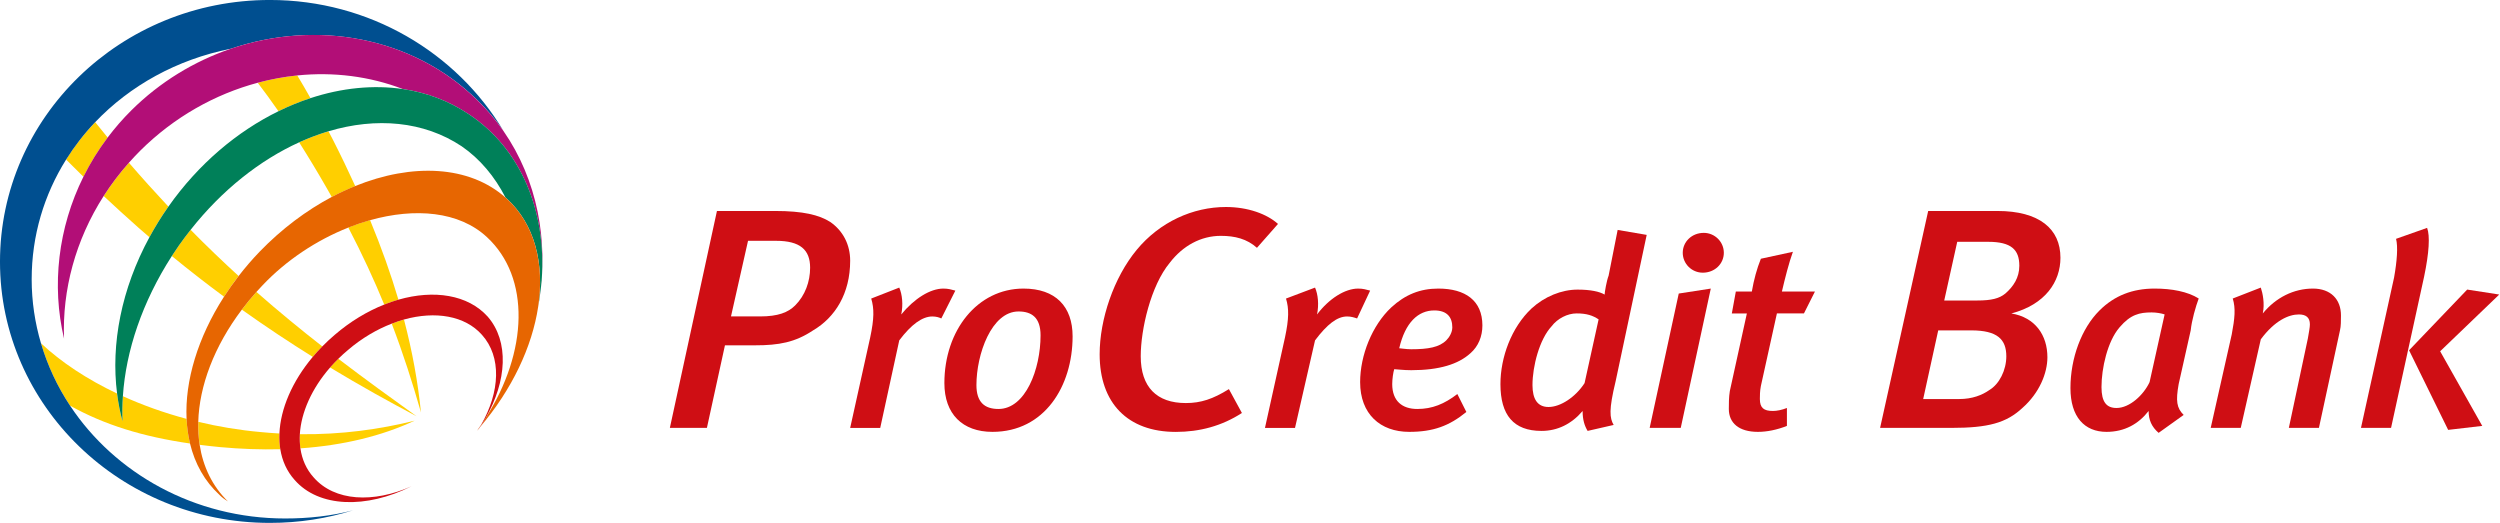 <?xml version="1.0" encoding="UTF-8" standalone="no"?>
<!-- Generator: Adobe Illustrator 26.4.1, SVG Export Plug-In . SVG Version: 6.00 Build 0)  -->

<svg
   version="1.1"
   id="Layer_1"
   x="0px"
   y="0px"
   viewBox="0 0 737.379 154.289"
   xml:space="preserve"
   sodipodi:docname="Procredit_Logo.svg"
   width="737.379"
   height="154.289"
   xmlns:inkscape="http://www.inkscape.org/namespaces/inkscape"
   xmlns:sodipodi="http://sodipodi.sourceforge.net/DTD/sodipodi-0.dtd"
   xmlns="http://www.w3.org/2000/svg"
   xmlns:svg="http://www.w3.org/2000/svg"><defs
   id="defs111" /><sodipodi:namedview
   id="namedview109"
   pagecolor="#ffffff"
   bordercolor="#000000"
   borderopacity="0.25"
   inkscape:showpageshadow="2"
   inkscape:pageopacity="0.0"
   inkscape:pagecheckerboard="0"
   inkscape:deskcolor="#d1d1d1"
   showgrid="false" />
<style
   type="text/css"
   id="style2">
	.st0{fill:none;}
	.st1{fill-rule:evenodd;clip-rule:evenodd;fill:#FFCF00;}
	.st2{fill-rule:evenodd;clip-rule:evenodd;fill:#004F90;}
	.st3{fill-rule:evenodd;clip-rule:evenodd;fill:#B20E77;}
	.st4{fill-rule:evenodd;clip-rule:evenodd;fill:#008059;}
	.st5{fill-rule:evenodd;clip-rule:evenodd;fill:#E76601;}
	.st6{fill-rule:evenodd;clip-rule:evenodd;fill:#CF0E14;}
	.st7{fill:#CF0E14;}
</style>
<g
   id="g106"
   inkscape:export-filename="Procredit_Logo.svg"
   inkscape:export-xdpi="96"
   inkscape:export-ydpi="96"
   transform="matrix(1.18,0,0,1.172,-11.39,-17.246)">
	<path
   class="st0"
   d="m 93.29,98.99 c 3.9,-3.38 8.15,-5.94 12.4,-7.64 -2.51,-6.19 -5.45,-12.58 -8.97,-19.38 -7.88,3.15 -15.52,8.21 -21.53,14.63 -0.49,0.52 -0.97,1.05 -1.44,1.57 5.6,4.96 11.11,9.49 16.46,13.7 0.97,-0.97 1.99,-1.94 3.08,-2.88 z"
   id="path4" />
	<path
   class="st0"
   d="m 368.16,92.85 c -4.01,0 -7.26,3 -8.76,9.52 0.25,0 1.75,0.25 3,0.25 4.26,0 7.01,-0.5 8.77,-2.25 0.75,-0.75 1.5,-2 1.5,-3.26 0,-2.51 -1.25,-4.26 -4.51,-4.26 z"
   id="path6" />
	<path
   class="st0"
   d="m 125.04,51.53 c -9.46,-6.33 -21.34,-7.35 -33.28,-3.77 0.35,0.67 0.7,1.34 1.06,2.03 2.04,4.03 3.9,7.93 5.63,11.75 14.24,-5.8 28.49,-5.18 37.56,2.91 -2.67,-5.25 -6.34,-9.71 -10.97,-12.92 z"
   id="path8" />
	<path
   class="st0"
   d="m 203.63,75.32 h -7.01 l -4.26,19.03 h 7.26 c 4.51,0 7.01,-1 8.76,-2.75 2.51,-2.5 3.76,-6.01 3.76,-9.52 0.01,-4.51 -2.5,-6.76 -8.51,-6.76 z"
   id="path10" />
	<path
   class="st0"
   d="m 264.24,93.1 c -6.76,0 -10.52,10.77 -10.52,18.53 0,4.26 2,6.01 5.51,6.01 6.76,0 10.52,-10.02 10.52,-18.53 0,-4.51 -2.26,-6.01 -5.51,-6.01 z"
   id="path12" />
	<path
   class="st0"
   d="m 79.49,123.81 c 0.26,-6.17 3.16,-13.09 8.33,-19.28 -5.73,-3.59 -11.66,-7.54 -17.72,-11.89 -6.94,9.24 -10.66,19.24 -10.89,28.25 5,1.2 10.2,2.07 15.5,2.56 1.62,0.15 3.21,0.27 4.78,0.36 z"
   id="path14" />
	<path
   class="st0"
   d="m 131.55,94.39 c 5.41,6.27 4.8,16.24 -0.53,25.55 10.66,-16.71 11.27,-35.41 0.37,-45.56 -6.96,-6.54 -18.02,-7.44 -29.23,-4.27 2.86,6.97 5.2,13.61 7.08,20.01 8.89,-2.55 17.38,-1.26 22.31,4.27 z"
   id="path16" />
	<path
   class="st0"
   d="m 42.5,42.48 c 7.18,-7.18 15.7,-12.34 24.72,-15.45 0,-0.01 -0.01,-0.01 -0.01,-0.02 -13.31,2.68 -25.05,9.25 -33.76,18.45 1.02,1.29 2.06,2.58 3.12,3.87 1.78,-2.39 3.76,-4.68 5.93,-6.85 z"
   id="path18" />
	<path
   class="st0"
   d="m 110.39,37.13 c -8.3,-3.22 -17.36,-4.35 -26.42,-3.43 1.1,1.84 2.19,3.73 3.3,5.71 7.77,-2.56 15.68,-3.39 23.12,-2.28 z"
   id="path20" />
	<path
   class="st0"
   d="m 40.36,114.42 c 4.94,2.26 10.3,4.19 15.93,5.71 -0.44,-9.55 2.8,-20.48 9.36,-30.75 C 61.35,86.18 56.99,82.78 52.6,79.15 45.21,90.7 41.12,103 40.36,114.42 Z"
   id="path22" />
	<path
   class="st0"
   d="M 84.43,50.53 C 74.67,55 65.19,62.48 57.3,72.55 c 4.02,4.11 8.03,7.98 12,11.62 1.61,-2.1 3.37,-4.15 5.26,-6.14 5.55,-5.77 11.71,-10.39 18.02,-13.76 -0.39,-0.71 -0.78,-1.4 -1.19,-2.12 -2.35,-4.12 -4.66,-7.97 -6.96,-11.62 z"
   id="path24" />
	<path
   class="st0"
   d="m 79.26,42.7 c -1.71,-2.48 -3.44,-4.86 -5.18,-7.16 -10.63,2.87 -20.85,8.58 -29.36,17.1 -0.99,0.99 -1.92,2 -2.83,3.03 3.15,3.68 6.45,7.36 9.86,11.04 7.52,-10.77 17.2,-18.93 27.51,-24.01 z"
   id="path26" />
	<path
   class="st0"
   d="m 47,74.41 c -0.92,-0.8 -1.84,-1.58 -2.76,-2.4 -2.97,-2.65 -5.86,-5.3 -8.67,-7.95 -7.05,11.09 -10.37,23.66 -9.9,35.89 -3.13,-13.4 -1.48,-27.89 4.84,-40.74 -1.47,-1.44 -2.92,-2.88 -4.34,-4.32 -5.46,8.78 -8.6,19.06 -8.6,30.14 0,5.56 0.82,10.94 2.31,16.06 5.02,4.75 11.52,9.08 19.03,12.67 C 37.33,101.33 39.97,87.42 47,74.41 Z"
   id="path28" />
	<path
   class="st0"
   d="m 539.45,97.11 c -3,3.51 -4.51,10.27 -4.51,15.03 0,3.76 1.25,5.26 3.76,5.26 3.25,0 6.76,-3.25 8.26,-6.51 l 3.76,-17.03 c -0.75,-0.25 -2,-0.5 -3.26,-0.5 -3,-0.01 -5.26,0.49 -8.01,3.75 z"
   id="path30" />
	<path
   class="st0"
   d="m 506.64,75.57 h -7.76 l -3.25,14.77 h 8.26 c 3.51,0 5.51,-0.5 7.01,-1.75 2,-1.75 3.51,-4.01 3.51,-7.01 0,-4.01 -2,-6.01 -7.77,-6.01 z"
   id="path32" />
	<path
   class="st0"
   d="m 502.39,97.86 h -8.26 l -3.76,17.28 h 9.02 c 3.25,0 5.76,-1 7.51,-2.26 2.5,-1.5 4.25,-5.01 4.25,-8.51 0,-4.26 -2.25,-6.51 -8.76,-6.51 z"
   id="path34" />
	<path
   class="st0"
   d="m 397.46,96.86 c -3,3.26 -4.76,10.02 -4.76,14.78 0,3.51 1.25,5.51 4.01,5.51 3,0 6.76,-2.5 9.01,-6.01 l 3.51,-16.03 c -1.5,-1 -3,-1.5 -5.51,-1.5 -2.25,-0.01 -4.75,1.24 -6.26,3.25 z"
   id="path36" />
	<path
   class="st1"
   d="m 40.36,114.42 c -0.14,2.14 -0.18,4.25 -0.09,6.32 -0.61,-2.26 -1.06,-4.6 -1.36,-6.99 -7.51,-3.58 -14.01,-7.92 -19.03,-12.67 1.64,5.61 4.11,10.89 7.28,15.72 8.54,4.81 18.17,7.81 29.99,9.53 -0.48,-1.98 -0.76,-4.06 -0.86,-6.2 -5.63,-1.52 -10.99,-3.45 -15.93,-5.71 z"
   id="path38" />
	<path
   class="st1"
   d="m 84.74,127.55 c 10.68,-0.76 20.28,-3.08 28.56,-6.97 -8.75,2.19 -18.25,3.53 -28.7,3.41 -0.08,1.22 -0.03,2.41 0.14,3.56 z"
   id="path40" />
	<path
   class="st1"
   d="m 79.49,123.81 c -1.57,-0.09 -3.16,-0.21 -4.77,-0.37 -5.31,-0.48 -10.5,-1.36 -15.5,-2.56 -0.05,1.98 0.06,3.92 0.35,5.78 1.68,0.22 3.39,0.41 5.16,0.58 5.18,0.48 10.18,0.65 14.99,0.53 -0.22,-1.27 -0.29,-2.6 -0.23,-3.96 z"
   id="path42" />
	<path
   class="st1"
   d="m 30.51,59.2 c 1.69,-3.43 3.71,-6.73 6.06,-9.87 -1.06,-1.29 -2.1,-2.58 -3.12,-3.87 -2.74,2.89 -5.18,6.04 -7.27,9.42 1.41,1.44 2.86,2.88 4.33,4.32 z"
   id="path44" />
	<path
   class="st1"
   d="m 47,74.41 c 1.4,-2.59 2.95,-5.14 4.7,-7.64 0.01,-0.02 0.03,-0.04 0.04,-0.06 -3.41,-3.67 -6.71,-7.36 -9.86,-11.04 -2.36,2.67 -4.47,5.48 -6.31,8.38 2.82,2.65 5.7,5.3 8.67,7.95 0.92,0.82 1.84,1.61 2.76,2.41 z"
   id="path46" />
	<path
   class="st1"
   d="m 57.3,72.55 c -0.99,1.26 -1.96,2.55 -2.9,3.9 -0.62,0.89 -1.22,1.8 -1.8,2.7 4.39,3.63 8.75,7.03 13.05,10.23 1.12,-1.76 2.33,-3.5 3.65,-5.2 -3.97,-3.65 -7.98,-7.52 -12,-11.63 z"
   id="path48" />
	<path
   class="st1"
   d="m 90.21,101.89 c -5.35,-4.21 -10.86,-8.75 -16.46,-13.7 -1.3,1.46 -2.51,2.95 -3.64,4.45 6.06,4.35 11.99,8.29 17.72,11.89 0.74,-0.9 1.54,-1.78 2.38,-2.64 z"
   id="path50" />
	<path
   class="st1"
   d="m 113.77,119.47 c -6.13,-4.43 -12.7,-9.2 -19.56,-14.47 -0.73,0.72 -1.41,1.45 -2.06,2.2 7.66,4.66 14.93,8.71 21.62,12.27 z"
   id="path52" />
	<path
   class="st1"
   d="m 67.36,26.98 c -0.05,0.01 -0.11,0.02 -0.16,0.03 0,0.01 0.01,0.01 0.01,0.02 0.05,-0.02 0.1,-0.04 0.15,-0.05 z"
   id="path54" />
	<path
   class="st1"
   d="m 109.24,90.13 c -1.88,-6.4 -4.22,-13.04 -7.08,-20.01 -1.82,0.51 -3.63,1.13 -5.44,1.86 3.52,6.8 6.45,13.19 8.97,19.38 1.19,-0.48 2.37,-0.89 3.55,-1.23 z"
   id="path56" />
	<path
   class="st1"
   d="m 91.76,47.76 c -2.45,0.73 -4.9,1.66 -7.33,2.78 2.3,3.65 4.61,7.5 6.96,11.63 0.41,0.72 0.79,1.41 1.19,2.12 1.95,-1.04 3.91,-1.95 5.87,-2.75 -1.73,-3.81 -3.59,-7.72 -5.63,-11.75 -0.36,-0.7 -0.71,-1.37 -1.06,-2.03 z"
   id="path58" />
	<path
   class="st1"
   d="m 87.26,39.41 c -1.11,-1.98 -2.2,-3.87 -3.3,-5.71 -3.31,0.34 -6.62,0.96 -9.89,1.84 1.75,2.3 3.47,4.68 5.18,7.16 2.64,-1.3 5.32,-2.4 8.01,-3.29 z"
   id="path60" />
	<path
   class="st1"
   d="m 114.88,118.52 c -0.76,-7.58 -2.14,-15.31 -4.25,-23.39 -1.02,0.28 -2.04,0.64 -3.06,1.04 2.87,7.54 5.19,14.86 7.31,22.35 z"
   id="path62" />
	<path
   class="st2"
   d="m 17.57,85.02 c 0,-11.09 3.14,-21.36 8.6,-30.14 2.1,-3.37 4.53,-6.53 7.27,-9.42 8.71,-9.2 20.44,-15.77 33.76,-18.45 0.05,-0.01 0.11,-0.02 0.16,-0.03 21.24,-7.27 45.3,-3.16 61.65,12.97 2.44,2.39 4.59,4.96 6.47,7.68 -11.7,-19.67 -33.5,-32.92 -58.37,-32.92 -37.3,0 -67.46,29.53 -67.46,65.88 0,36.19 30.16,65.72 67.46,65.72 7.3,0 14.29,-1.11 20.79,-3.17 -5.4,1.43 -11.11,2.06 -16.98,2.06 -22.65,0 -42.55,-11.36 -53.75,-28.38 -3.18,-4.83 -5.64,-10.11 -7.28,-15.72 -1.5,-5.13 -2.32,-10.51 -2.32,-16.08 z"
   id="path64" />
	<path
   class="st3"
   d="m 67.36,26.98 c -0.05,0.02 -0.1,0.03 -0.15,0.05 -9.02,3.11 -17.53,8.27 -24.72,15.45 -2.17,2.17 -4.14,4.46 -5.93,6.85 -2.35,3.14 -4.37,6.45 -6.06,9.87 -6.33,12.85 -7.98,27.35 -4.84,40.74 -0.47,-12.23 2.85,-24.8 9.9,-35.89 1.85,-2.91 3.95,-5.71 6.31,-8.38 0.91,-1.03 1.85,-2.04 2.83,-3.03 8.52,-8.52 18.74,-14.23 29.36,-17.1 3.27,-0.88 6.58,-1.5 9.89,-1.84 9.06,-0.93 18.12,0.21 26.42,3.43 5.86,0.87 11.42,2.94 16.4,6.3 13.18,8.73 19.53,24.61 18.26,41.91 0,0 -0.25,2.56 -0.57,4.77 2.32,-14.74 -0.46,-30.11 -9,-42.48 -1.88,-2.72 -4.03,-5.29 -6.47,-7.68 C 112.66,23.81 88.6,19.7 67.36,26.98 Z"
   id="path66" />
	<path
   class="st4"
   d="m 126.79,43.43 c -4.98,-3.36 -10.54,-5.43 -16.4,-6.3 -7.44,-1.11 -15.35,-0.29 -23.12,2.28 -2.69,0.89 -5.37,1.99 -8,3.29 -10.31,5.08 -19.99,13.24 -27.52,24.01 -0.01,0.02 -0.03,0.04 -0.04,0.06 -1.75,2.5 -3.3,5.05 -4.7,7.64 -7.03,13.01 -9.67,26.92 -8.09,39.34 0.3,2.39 0.75,4.73 1.36,6.99 -0.09,-2.07 -0.06,-4.18 0.09,-6.32 C 41.12,103 45.21,90.7 52.6,79.15 c 0.58,-0.91 1.18,-1.81 1.8,-2.7 0.94,-1.34 1.91,-2.64 2.9,-3.9 C 65.19,62.48 74.67,55 84.43,50.53 c 2.43,-1.11 4.89,-2.04 7.33,-2.78 11.94,-3.58 23.82,-2.56 33.28,3.77 4.63,3.21 8.3,7.67 10.97,12.91 0.1,0.09 0.21,0.17 0.3,0.26 7.01,6.44 9.49,16.36 7.87,27.22 0.1,-0.52 0.2,-1.15 0.3,-1.82 0.32,-2.2 0.57,-4.77 0.57,-4.77 1.26,-17.28 -5.09,-33.16 -18.26,-41.89 z"
   id="path68" />
	<path
   class="st5"
   d="m 128.85,123.12 c 0.18,-0.21 0.36,-0.43 0.54,-0.64 0.18,-0.29 0.36,-0.58 0.52,-0.87 -0.34,0.51 -0.69,1.01 -1.06,1.51 z"
   id="path70" />
	<path
   class="st5"
   d="m 136.31,64.7 c -0.1,-0.09 -0.2,-0.17 -0.3,-0.26 -9.07,-8.1 -23.32,-8.72 -37.56,-2.91 -1.96,0.8 -3.92,1.71 -5.87,2.75 -6.31,3.37 -12.46,7.98 -18.02,13.76 -1.9,1.99 -3.65,4.04 -5.26,6.14 -1.31,1.71 -2.53,3.45 -3.65,5.2 -6.56,10.27 -9.81,21.2 -9.36,30.75 0.1,2.15 0.39,4.22 0.86,6.2 1.21,5.06 3.65,9.51 7.41,12.98 0.63,0.63 1.27,1.11 2.06,1.59 -3.89,-3.84 -6.22,-8.74 -7.06,-14.23 -0.29,-1.87 -0.4,-3.8 -0.35,-5.78 0.24,-9 3.96,-19.01 10.89,-28.25 1.13,-1.51 2.34,-2.99 3.64,-4.45 0.47,-0.53 0.95,-1.05 1.44,-1.57 6,-6.42 13.64,-11.48 21.53,-14.63 1.81,-0.72 3.63,-1.34 5.44,-1.86 11.21,-3.17 22.26,-2.27 29.23,4.27 10.89,10.15 10.28,28.84 -0.37,45.56 -0.45,0.78 -0.93,1.55 -1.44,2.32 8.13,-9.59 13.1,-20.36 14.6,-30.34 1.63,-10.87 -0.84,-20.79 -7.86,-27.24 z"
   id="path72" />
	<path
   class="st6"
   d="m 131.55,94.39 c -4.93,-5.52 -13.42,-6.82 -22.3,-4.26 -1.18,0.34 -2.37,0.75 -3.55,1.23 -4.25,1.7 -8.5,4.26 -12.4,7.64 -1.09,0.93 -2.11,1.9 -3.08,2.89 -0.84,0.86 -1.64,1.74 -2.39,2.64 -5.17,6.2 -8.08,13.12 -8.33,19.28 -0.06,1.37 0.01,2.7 0.22,3.97 0.47,2.92 1.65,5.56 3.58,7.72 6.04,6.98 17.94,7.3 29.21,1.59 -9.52,4.29 -19.21,3.81 -24.45,-2.22 -1.84,-2.04 -2.92,-4.55 -3.32,-7.32 -0.16,-1.15 -0.21,-2.34 -0.14,-3.56 0.32,-5.44 2.95,-11.47 7.56,-16.79 0.65,-0.75 1.34,-1.48 2.06,-2.2 0.76,-0.75 1.56,-1.49 2.41,-2.2 3.44,-2.97 7.2,-5.18 10.95,-6.64 1.02,-0.4 2.04,-0.75 3.06,-1.04 7.81,-2.18 15.24,-0.97 19.49,3.87 4.94,5.54 4.51,14.32 -0.21,22.62 -0.17,0.29 -0.35,0.58 -0.52,0.87 -0.13,0.21 -0.25,0.43 -0.38,0.64 0.2,-0.28 0.38,-0.57 0.57,-0.86 0.51,-0.77 0.99,-1.54 1.44,-2.32 5.32,-9.32 5.93,-19.29 0.52,-25.55 z"
   id="path74" />
	<path
   class="st6"
   d="m 217.16,70.56 c -2.75,-1.75 -6.76,-2.75 -13.77,-2.75 h -14.53 l -11.77,54.59 h 9.26 l 4.51,-20.78 h 7.51 c 6.01,0 10.02,-0.75 14.52,-3.76 5.51,-3.26 9.27,-9.27 9.27,-17.53 0,-4.01 -1.75,-7.51 -5,-9.77 z m -8.77,21.04 c -1.75,1.75 -4.26,2.75 -8.76,2.75 h -7.26 l 4.26,-19.03 h 7.01 c 6.01,0 8.51,2.25 8.51,6.76 0,3.51 -1.25,7.01 -3.76,9.52 z"
   id="path76" />
	<path
   class="st6"
   d="m 245.45,87.34 c -3.26,0 -7.26,2.5 -10.52,6.51 0.5,-2.5 0.25,-5.01 -0.5,-6.76 l -7.01,2.76 c 0.75,2.5 0.75,5.01 -0.25,9.77 l -5.01,22.79 h 7.51 l 4.76,-22.04 c 3.01,-4.01 5.76,-6.01 8.26,-6.01 1,0 1.75,0.25 2.25,0.5 l 3.51,-7.01 c -0.99,-0.26 -1.74,-0.51 -3,-0.51 z"
   id="path78" />
	<path
   class="st6"
   d="m 265.49,87.34 c -11.52,0 -19.78,10.52 -19.78,23.79 0,7.76 4.51,12.27 12.02,12.27 13.02,0 20.03,-11.52 20.03,-24.04 0,-7.51 -4.26,-12.02 -12.27,-12.02 z m -6.26,30.3 c -3.51,0 -5.51,-1.75 -5.51,-6.01 0,-7.76 3.76,-18.53 10.52,-18.53 3.26,0 5.51,1.5 5.51,6.01 0,8.52 -3.76,18.53 -10.52,18.53 z"
   id="path80" />
	<path
   class="st6"
   d="m 314.82,74.07 c 3.51,0 6.51,0.75 9.02,3.01 l 5.26,-6.01 c -2.76,-2.5 -7.52,-4.26 -13.02,-4.26 -8.26,0 -16.53,3.76 -22.29,10.77 -5.76,7.01 -9.27,17.53 -9.27,26.3 0,12.27 7.01,19.53 19.03,19.53 6.01,0 11.52,-1.5 16.53,-4.76 l -3.25,-6.01 c -4.01,2.51 -7.01,3.51 -10.77,3.51 -7.26,0 -11.27,-4.01 -11.27,-11.77 0,-6.76 2.51,-17.78 7.26,-23.54 3.26,-4.27 7.76,-6.77 12.77,-6.77 z"
   id="path82" />
	<path
   class="st6"
   d="m 349.13,87.34 c -3.26,0 -7.26,2.5 -10.27,6.51 0.5,-2.5 0.25,-5.01 -0.5,-6.76 l -7.26,2.76 c 0.75,2.5 0.75,5.01 -0.25,9.77 l -5.01,22.79 h 7.51 l 5.01,-22.04 c 3,-4.01 5.51,-6.01 8.01,-6.01 1,0 1.75,0.25 2.5,0.5 l 3.26,-7.01 c -1,-0.26 -1.75,-0.51 -3,-0.51 z"
   id="path84" />
	<path
   class="st6"
   d="m 369.16,87.34 c -4.51,0 -8.26,1.5 -11.77,4.76 -4.76,4.51 -7.76,12.02 -7.76,18.78 0,8.01 5.01,12.52 12.27,12.52 6.01,0 10.02,-1.5 14.28,-5.01 l -2.25,-4.51 c -3.26,2.51 -6.26,3.76 -10.02,3.76 -3.76,0 -6.26,-2 -6.26,-6.26 0,-1.25 0.25,-3 0.5,-3.75 0.5,0 2.25,0.25 4.26,0.25 7.01,0 11.77,-1.5 14.78,-4.26 2,-1.75 3,-4.26 3,-7.01 -0.01,-6.26 -4.27,-9.27 -11.03,-9.27 z m 2.01,13.02 c -1.75,1.75 -4.51,2.25 -8.77,2.25 -1.25,0 -2.75,-0.25 -3,-0.25 1.5,-6.51 4.76,-9.52 8.76,-9.52 3.25,0 4.51,1.75 4.51,4.26 0,1.26 -0.75,2.51 -1.5,3.26 z"
   id="path86" />
	<path
   class="st6"
   d="m 411.74,84.09 c -0.5,1.25 -1,4.26 -1,4.76 -1.25,-0.75 -3.51,-1.25 -6.76,-1.25 -4.01,0 -8.27,1.75 -11.52,4.76 -5.01,4.76 -7.76,12.27 -7.76,19.03 0,7.76 3.26,11.77 10.27,11.77 4.01,0 7.51,-1.75 10.27,-5.01 0,2.25 0.5,3.75 1.25,5.01 l 6.51,-1.5 c -1,-1.75 -1.25,-3.76 0.5,-11.02 L 421.26,73.83 414,72.58 Z m -6.01,27.04 c -2.25,3.51 -6.01,6.01 -9.01,6.01 -2.76,0 -4.01,-2 -4.01,-5.51 0,-4.76 1.75,-11.52 4.76,-14.78 1.5,-2 4.01,-3.26 6.26,-3.26 2.51,0 4.01,0.5 5.51,1.5 z"
   id="path88" />
	<polygon
   class="st7"
   points="422,122.4 429.77,122.4 437.28,87.34 429.27,88.59 "
   id="polygon90" />
	<path
   class="st7"
   d="m 435.53,73.32 c -3.01,0 -5.26,2.25 -5.26,5.01 0,2.76 2.25,5.01 5.01,5.01 3.01,0 5.26,-2.25 5.26,-5.01 0,-2.76 -2.26,-5.01 -5.01,-5.01 z"
   id="path92" />
	<path
   class="st6"
   d="m 457.81,78.08 -8.01,1.75 c -1,2.5 -1.75,5.26 -2.26,8.26 h -4 l -1,5.51 h 3.76 l -4.26,19.53 c -0.25,1.5 -0.25,3.26 -0.25,4.51 0,3.51 2.5,5.76 7.26,5.76 2.26,0 4.76,-0.5 7.26,-1.5 v -4.51 c -1.25,0.5 -2.51,0.75 -3.51,0.75 -2.25,0 -3.25,-0.75 -3.25,-3.01 0,-0.75 0,-2 0.25,-3.26 l 4.01,-18.28 h 6.76 l 2.75,-5.51 h -8.26 c 0.75,-3.24 1.75,-7.25 2.75,-10 z"
   id="path94" />
	<path
   class="st6"
   d="m 524.68,79.58 c 0,-7.26 -5.26,-11.77 -15.78,-11.77 H 491.62 L 479.6,122.4 h 17.78 c 9.26,0 13.77,-1.25 17.78,-5.01 4.25,-3.76 6.26,-8.76 6.26,-12.77 0,-5.51 -3.01,-10.02 -9.01,-11.02 8.51,-2.25 12.27,-8.01 12.27,-14.02 z m -17.78,33.3 c -1.75,1.25 -4.26,2.26 -7.51,2.26 h -9.02 l 3.76,-17.28 h 8.26 c 6.51,0 8.76,2.25 8.76,6.51 0,3.51 -1.75,7.01 -4.25,8.51 z m 4,-24.29 c -1.5,1.25 -3.51,1.75 -7.01,1.75 h -8.26 l 3.25,-14.77 h 7.76 c 5.76,0 7.76,2 7.76,6.01 0.01,3.01 -1.5,5.26 -3.5,7.01 z"
   id="path96" />
	<path
   class="st6"
   d="m 534.44,92.85 c -4.51,4.51 -7.26,12.02 -7.26,19.53 0,7.26 3.51,11.02 9.02,11.02 4.51,0 8.01,-2 10.52,-5.26 0,2.25 0.75,4 2.5,5.51 l 6.26,-4.51 c -1.76,-1.75 -2,-3.51 -1.25,-7.76 l 3.01,-13.52 c 0.25,-2.5 1.25,-6.01 2,-8.02 -2.75,-1.75 -6.76,-2.5 -11.02,-2.5 -5.51,0 -10.02,1.75 -13.78,5.51 z m 12.52,18.03 c -1.5,3.26 -5.01,6.51 -8.26,6.51 -2.51,0 -3.76,-1.5 -3.76,-5.26 0,-4.76 1.5,-11.52 4.51,-15.03 2.75,-3.25 5.01,-3.76 8.01,-3.76 1.26,0 2.51,0.25 3.26,0.5 z"
   id="path98" />
	<path
   class="st6"
   d="m 587.78,87.34 c -4.76,0 -9.27,2.25 -12.52,6.26 0.5,-2.5 0,-5.01 -0.5,-6.51 l -7.01,2.75 c 0.76,2.5 0.5,5.01 -0.25,9.02 l -5.26,23.54 h 7.51 l 5.01,-22.29 c 3.51,-4.76 7.01,-6.26 9.52,-6.26 1.75,0 2.75,0.75 2.75,2.5 0,0.75 -0.25,2 -0.5,3.51 l -4.76,22.54 h 7.52 l 5.26,-24.54 c 0.25,-1 0.25,-2.5 0.25,-3.76 0,-4 -2.51,-6.76 -7.02,-6.76 z"
   id="path100" />
	<polygon
   class="st7"
   points="611.82,102.87 621.59,122.9 630.11,121.9 619.59,103.12 634.36,88.84 626.35,87.59 "
   id="polygon102" />
	<path
   class="st7"
   d="m 616.33,72.06 -7.76,2.76 c 0.5,2 0.25,5.51 -0.5,9.77 l -8.27,37.81 h 7.52 l 8.26,-38.06 c 1.25,-6.02 1.5,-10.27 0.75,-12.28 z"
   id="path104" />
</g>
</svg>
